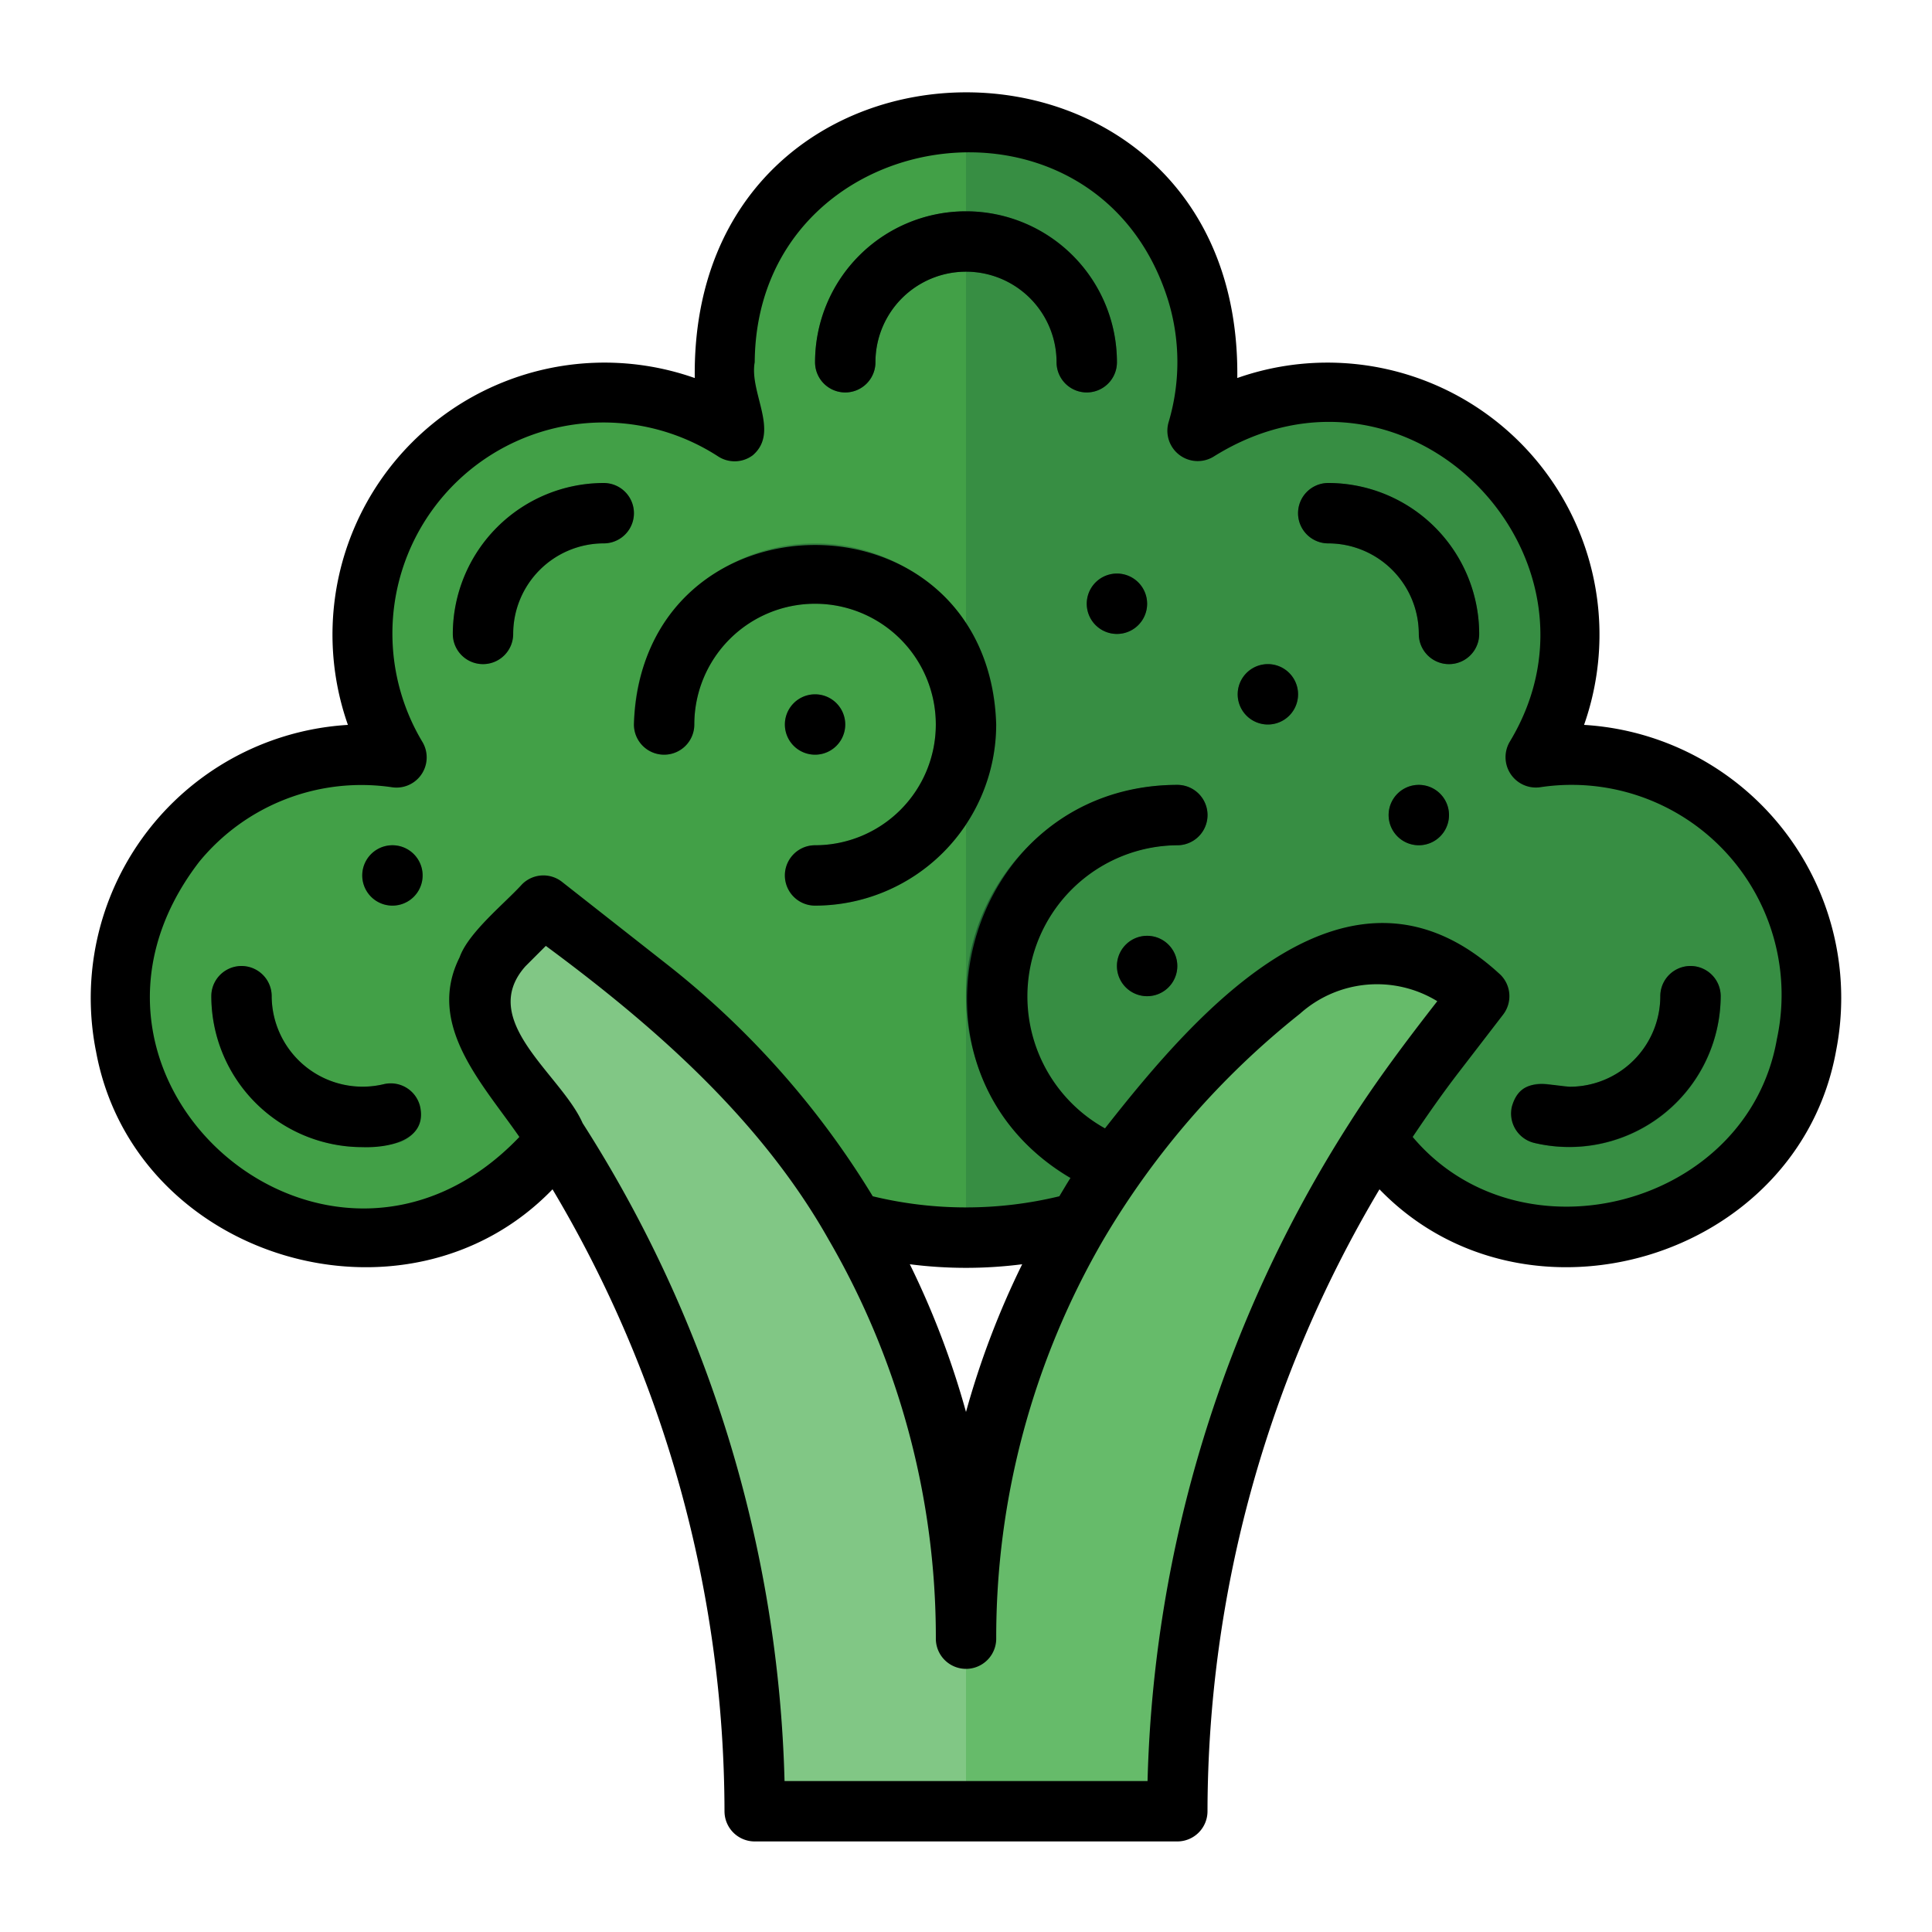 <svg id="Layer_1" height="512" viewBox="0 0 64 64" width="512" xmlns="http://www.w3.org/2000/svg" data-name="Layer 1"><path d="m59.84 34.61a7.993 7.993 0 0 1 -14.29 3.11c.62-.97 1.28-1.9 1.99-2.82l1.46-1.9a4.795 4.795 0 0 0 -6.34-.38l-.22.17a27.302 27.302 0 0 0 -6.69 7.7 14.042 14.042 0 0 1 -7.5 0 27.302 27.302 0 0 0 -6.69-7.7l-3.56-2.79-1.3 1.3a2.732 2.732 0 0 0 -.8 1.94 2.703 2.703 0 0 0 .56 1.66c.71.92 1.37 1.85 1.99 2.82a7.998 7.998 0 1 1 -6.45-12.72 8.337 8.337 0 0 1 1.13.09 7.991 7.991 0 0 1 11.2-10.81 8.16 8.16 0 0 1 -.33-2.28 8.004 8.004 0 0 1 8-8 8.127 8.127 0 0 1 1.38.12 8.004 8.004 0 0 1 6.29 10.16 7.99 7.99 0 0 1 11.2 10.81 8.337 8.337 0 0 1 1.13-.09 8.01 8.01 0 0 1 7.84 9.61z" fill="#42a047"/><path d="m59.84 34.61a7.993 7.993 0 0 1 -14.29 3.11c.62-.97 1.28-1.9 1.99-2.82l1.46-1.9a4.795 4.795 0 0 0 -6.34-.38l-.22.17a26.907 26.907 0 0 0 -4.91 5.04 16.806 16.806 0 0 0 -1.15 1.65c-.22.33-.43.67-.63 1.01a14.029 14.029 0 0 1 -3.75.51v-37a8.127 8.127 0 0 1 1.38.12 8.004 8.004 0 0 1 6.29 10.16 7.99 7.99 0 0 1 11.2 10.81 8.337 8.337 0 0 1 1.13-.09 8.01 8.01 0 0 1 7.84 9.61z" fill="#378e43"/><path d="m52 38a4.972 4.972 0 0 1 -1.181-.141 1 1 0 0 1 .473-1.943 3.003 3.003 0 0 0 3.708-2.916 1 1 0 0 1 2 0 5.006 5.006 0 0 1 -5 5z" fill="#1e5f30"/><path d="m12 38a5.006 5.006 0 0 1 -5-5 1 1 0 0 1 2 0 3.003 3.003 0 0 0 3.708 2.916 1 1 0 0 1 .473 1.943 4.972 4.972 0 0 1 -1.181.141z" fill="#317e3d"/><path d="m48 22a1 1 0 0 1 -1-1 3.003 3.003 0 0 0 -3-3 1 1 0 0 1 0-2 5.006 5.006 0 0 1 5 5 1 1 0 0 1 -1 1z" fill="#1e5f30"/><path d="m16 22a1 1 0 0 1 -1-1 5.006 5.006 0 0 1 5-5 1 1 0 0 1 0 2 3.003 3.003 0 0 0 -3 3 1 1 0 0 1 -1 1z" fill="#317e3d"/><path d="m36 13a1 1 0 0 1 -1-1 3 3 0 0 0 -6 0 1 1 0 0 1 -2 0 5 5 0 0 1 10 0 1 1 0 0 1 -1 1z" fill="#1e5f30"/><path d="m49 33-1.46 1.9a41.148 41.148 0 0 0 -8.54 25.1h-14a41.243 41.243 0 0 0 -2.19-13.26 41.325 41.325 0 0 0 -6.35-11.84 2.744 2.744 0 0 1 .24-3.6l1.3-1.3 3.56 2.79a27.346 27.346 0 0 1 10.44 21.49 27.346 27.346 0 0 1 10.44-21.49l.22-.17a4.795 4.795 0 0 1 6.34.38z" fill="#81c785"/><path d="m49 33-1.46 1.9a41.148 41.148 0 0 0 -8.54 25.1h-7v-5.72a27.346 27.346 0 0 1 10.44-21.49l.22-.17a4.795 4.795 0 0 1 6.34.38z" fill="#66bb6a"/><path d="m40 27a1.003 1.003 0 0 1 -1 1 4.997 4.997 0 0 0 -1.72 9.69.768.768 0 0 1 .25.14 16.806 16.806 0 0 0 -1.15 1.65 6.993 6.993 0 0 1 2.62-13.48 1.003 1.003 0 0 1 1 1z" fill="#1e5f30"/><path d="m27 30a1 1 0 0 1 0-2 4 4 0 1 0 -4-4 1 1 0 0 1 -2 0 6 6 0 1 1 6 6z" fill="#317e3d"/><g fill="#1e5f30"><circle cx="37" cy="20" r="1"/><circle cx="42" cy="23" r="1"/><circle cx="47" cy="27" r="1"/><circle cx="38" cy="32" r="1"/></g><circle cx="13" cy="29" fill="#317e3d" r="1"/><circle cx="27" cy="24" fill="#317e3d" r="1"/><path d="m3.176 34.802c1.245 6.921 10.289 9.604 15.127 4.596a40.397 40.397 0 0 1 5.697 20.602 1 1 0 0 0 1 1h14a1 1 0 0 0 1-1 40.398 40.398 0 0 1 5.697-20.602c4.843 5.008 13.882 2.324 15.127-4.596a9.063 9.063 0 0 0 -8.35-10.789 9.01 9.01 0 0 0 -11.487-11.491c.148-12.64-18.127-12.596-17.972.001a9.01 9.01 0 0 0 -11.49 11.49 9.063 9.063 0 0 0 -8.35 10.789zm34.836 24.198h-12.023a42.446 42.446 0 0 0 -6.689-21.795c-.707-1.61-3.5-3.393-1.894-5.196l.675-.675c3.612 2.667 7.136 5.767 9.368 9.728a26.222 26.222 0 0 1 3.552 13.221 1 1 0 0 0 2 0 26.222 26.222 0 0 1 3.552-13.221 27.182 27.182 0 0 1 6.511-7.482 3.825 3.825 0 0 1 4.548-.414c-1.003 1.286-2.042 2.667-2.91 4.039a42.446 42.446 0 0 0 -6.688 21.795zm-7.872-17.12a14.604 14.604 0 0 0 3.721 0 28.001 28.001 0 0 0 -1.861 4.893 27.993 27.993 0 0 0 -1.861-4.893zm-23.545-13.327a6.946 6.946 0 0 1 6.399-2.473 1 1 0 0 0 .999-1.503 6.989 6.989 0 0 1 9.8-9.455 1.002 1.002 0 0 0 1.143-.04c.905-.774-.12-2.072.065-3.082.055-7.952 11.308-9.681 13.695-2.051a6.97 6.97 0 0 1 .012 4.048 1.006 1.006 0 0 0 1.501 1.125c6.442-4.023 13.492 3.362 9.8 9.455a1.006 1.006 0 0 0 .999 1.503 6.956 6.956 0 0 1 7.854 8.339c-.964 5.544-8.476 7.507-12.065 3.244.491-.732 1.003-1.462 1.533-2.151l1.464-1.903a1 1 0 0 0 -.086-1.316c-4.994-4.639-10.029 1.166-13.104 5.086a5.006 5.006 0 0 1 2.397-9.379 1 1 0 0 0 0-2c-7.086.01-9.629 9.453-3.539 13.019-.128.2-.247.406-.37.609a13.127 13.127 0 0 1 -6.181 0 28.772 28.772 0 0 0 -6.736-7.62l-3.556-2.794a.997.997 0 0 0 -1.325.079c-.576.635-1.78 1.597-2.069 2.419-1.126 2.245.766 4.191 1.98 5.951-6.284 6.581-16.156-1.888-10.609-9.111z"/><path d="m44 18a3.003 3.003 0 0 1 3 3 1 1 0 0 0 2 0 5.006 5.006 0 0 0 -5-5 1 1 0 0 0 0 2z"/><path d="m50.819 37.859a5.022 5.022 0 0 0 6.181-4.859 1 1 0 0 0 -2 0 3.003 3.003 0 0 1 -3 3c-.78-.063-1.626-.35-1.916.651a1 1 0 0 0 .735 1.208z"/><path d="m12 38c.856.033 2.168-.216 1.916-1.349a.999.999 0 0 0 -1.208-.735 3.013 3.013 0 0 1 -3.708-2.916 1 1 0 0 0 -2 0 5.006 5.006 0 0 0 5 5z"/><path d="m28 13a1 1 0 0 0 1-1 3 3 0 0 1 6 0 1 1 0 0 0 2 0 5 5 0 0 0 -10 0 1 1 0 0 0 1 1z"/><path d="m16 22a1 1 0 0 0 1-1 3.003 3.003 0 0 1 3-3 1 1 0 0 0 0-2 5.006 5.006 0 0 0 -5 5 1 1 0 0 0 1 1z"/><path d="m22 25a1 1 0 0 0 1-1 4 4 0 1 1 4 4 1 1 0 0 0 0 2 6.006 6.006 0 0 0 6-6c-.252-7.929-11.749-7.928-12 0a.999.999 0 0 0 1 1z"/><path d="m36 20a1 1 0 0 0 2 0 1 1 0 0 0 -2 0z"/><path d="m42 24a1 1 0 0 0 0-2 1 1 0 0 0 0 2z"/><path d="m47 26a1 1 0 0 0 0 2 1 1 0 0 0 0-2z"/><path d="m38 31a1 1 0 0 0 0 2 1 1 0 0 0 0-2z"/><path d="m13 30a1 1 0 0 0 0-2 1 1 0 0 0 0 2z"/><path d="m27 25a1 1 0 0 0 0-2 1 1 0 0 0 0 2z"/></svg>